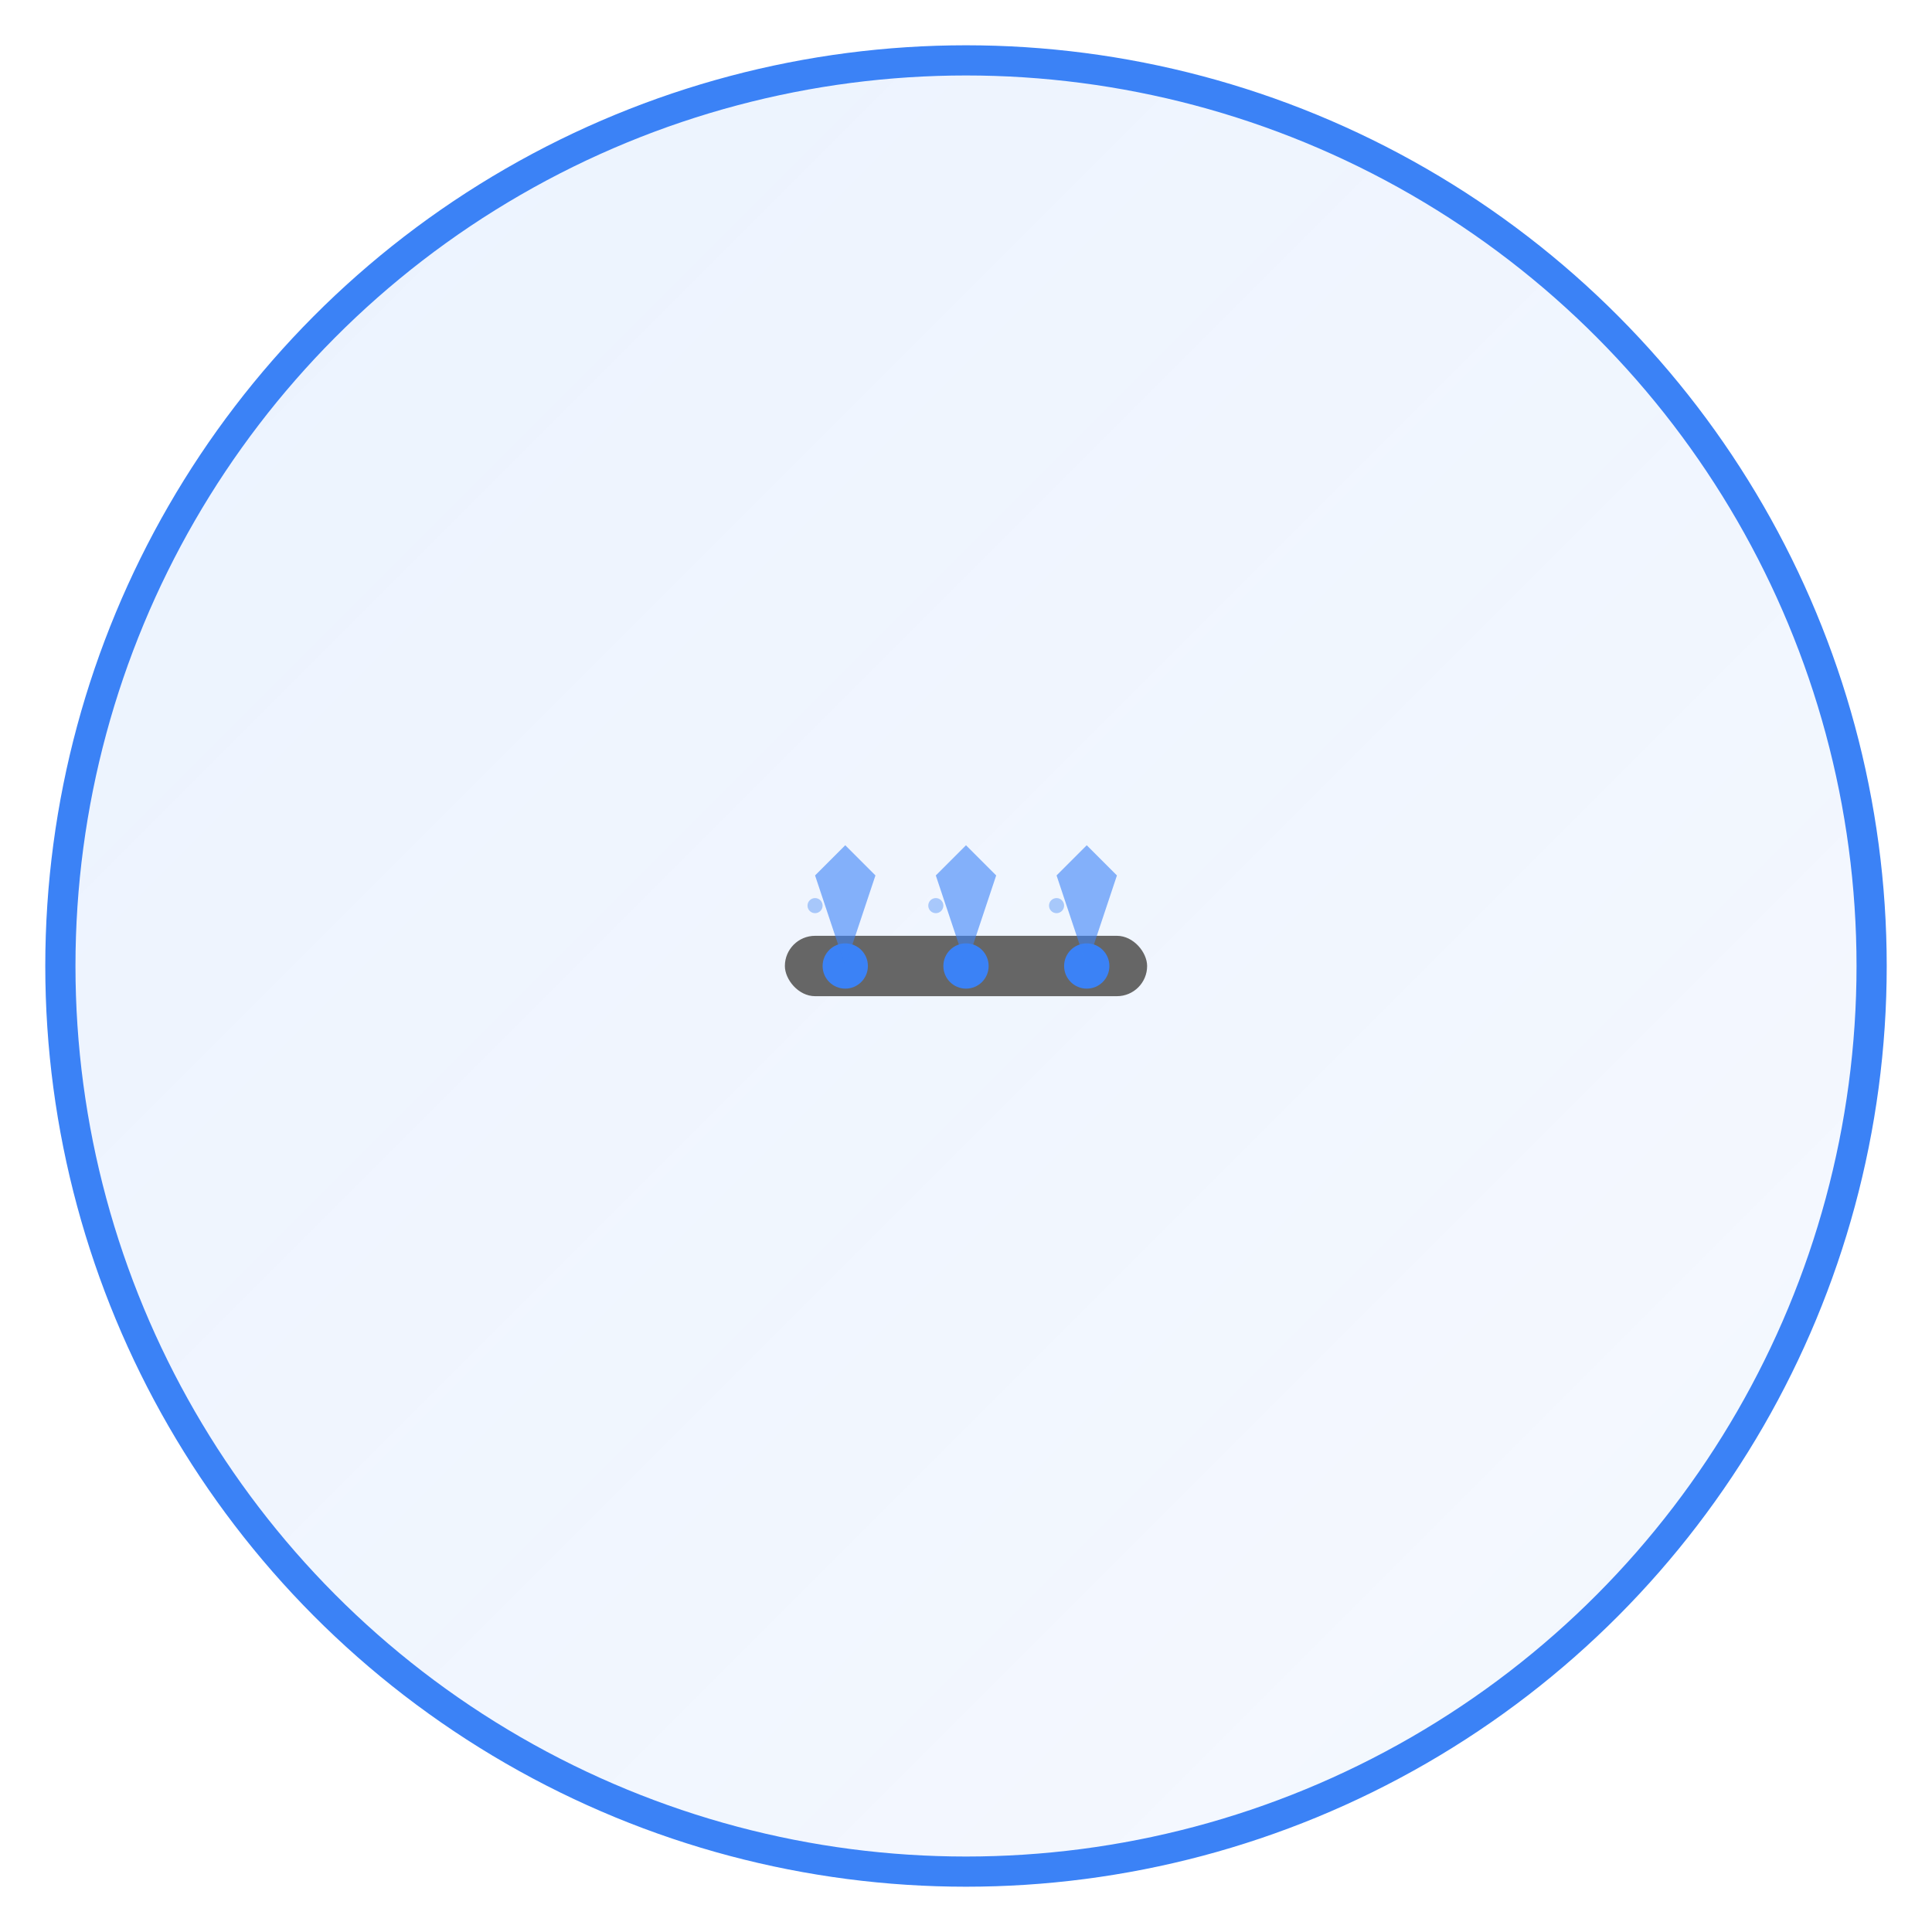 
    <svg width="128" height="128" xmlns="http://www.w3.org/2000/svg" viewBox="0 0 128 128">
      <defs>
        <linearGradient id="bg-irrigation" x1="0%" y1="0%" x2="100%" y2="100%">
          <stop offset="0%" style="stop-color:#3b82f6;stop-opacity:0.1" />
          <stop offset="100%" style="stop-color:#3b82f6;stop-opacity:0.05" />
        </linearGradient>
        <filter id="shadow-irrigation">
          <feDropShadow dx="0" dy="2" stdDeviation="2" flood-color="#000" flood-opacity="0.1"/>
        </filter>
      </defs>
      
      <!-- خلفية دائرية -->
      <circle cx="64" cy="64" r="60" fill="url(#bg-irrigation)" stroke="#3b82f6" stroke-width="2" filter="url(#shadow-irrigation)"/>
      
      <!-- الأيقونة -->
      
      <g transform="translate(48, 48)">
        <!-- أنبوب الري -->
        <rect x="4" y="14" width="24" height="4" fill="#666" rx="2"/>
        <!-- فتحات المياه -->
        <circle cx="8" cy="16" r="1.5" fill="#3b82f6"/>
        <circle cx="16" cy="16" r="1.5" fill="#3b82f6"/>
        <circle cx="24" cy="16" r="1.5" fill="#3b82f6"/>
        <!-- رذاذ الماء -->
        <path d="M8 16 L6 10 L8 8 L10 10 Z" fill="#3b82f6" opacity="0.6"/>
        <path d="M16 16 L14 10 L16 8 L18 10 Z" fill="#3b82f6" opacity="0.6"/>
        <path d="M24 16 L22 10 L24 8 L26 10 Z" fill="#3b82f6" opacity="0.6"/>
        <!-- قطرات -->
        <circle cx="6" cy="12" r="0.5" fill="#3b82f6" opacity="0.4"/>
        <circle cx="14" cy="12" r="0.5" fill="#3b82f6" opacity="0.4"/>
        <circle cx="22" cy="12" r="0.5" fill="#3b82f6" opacity="0.4"/>
      </g>
    
    </svg>
  